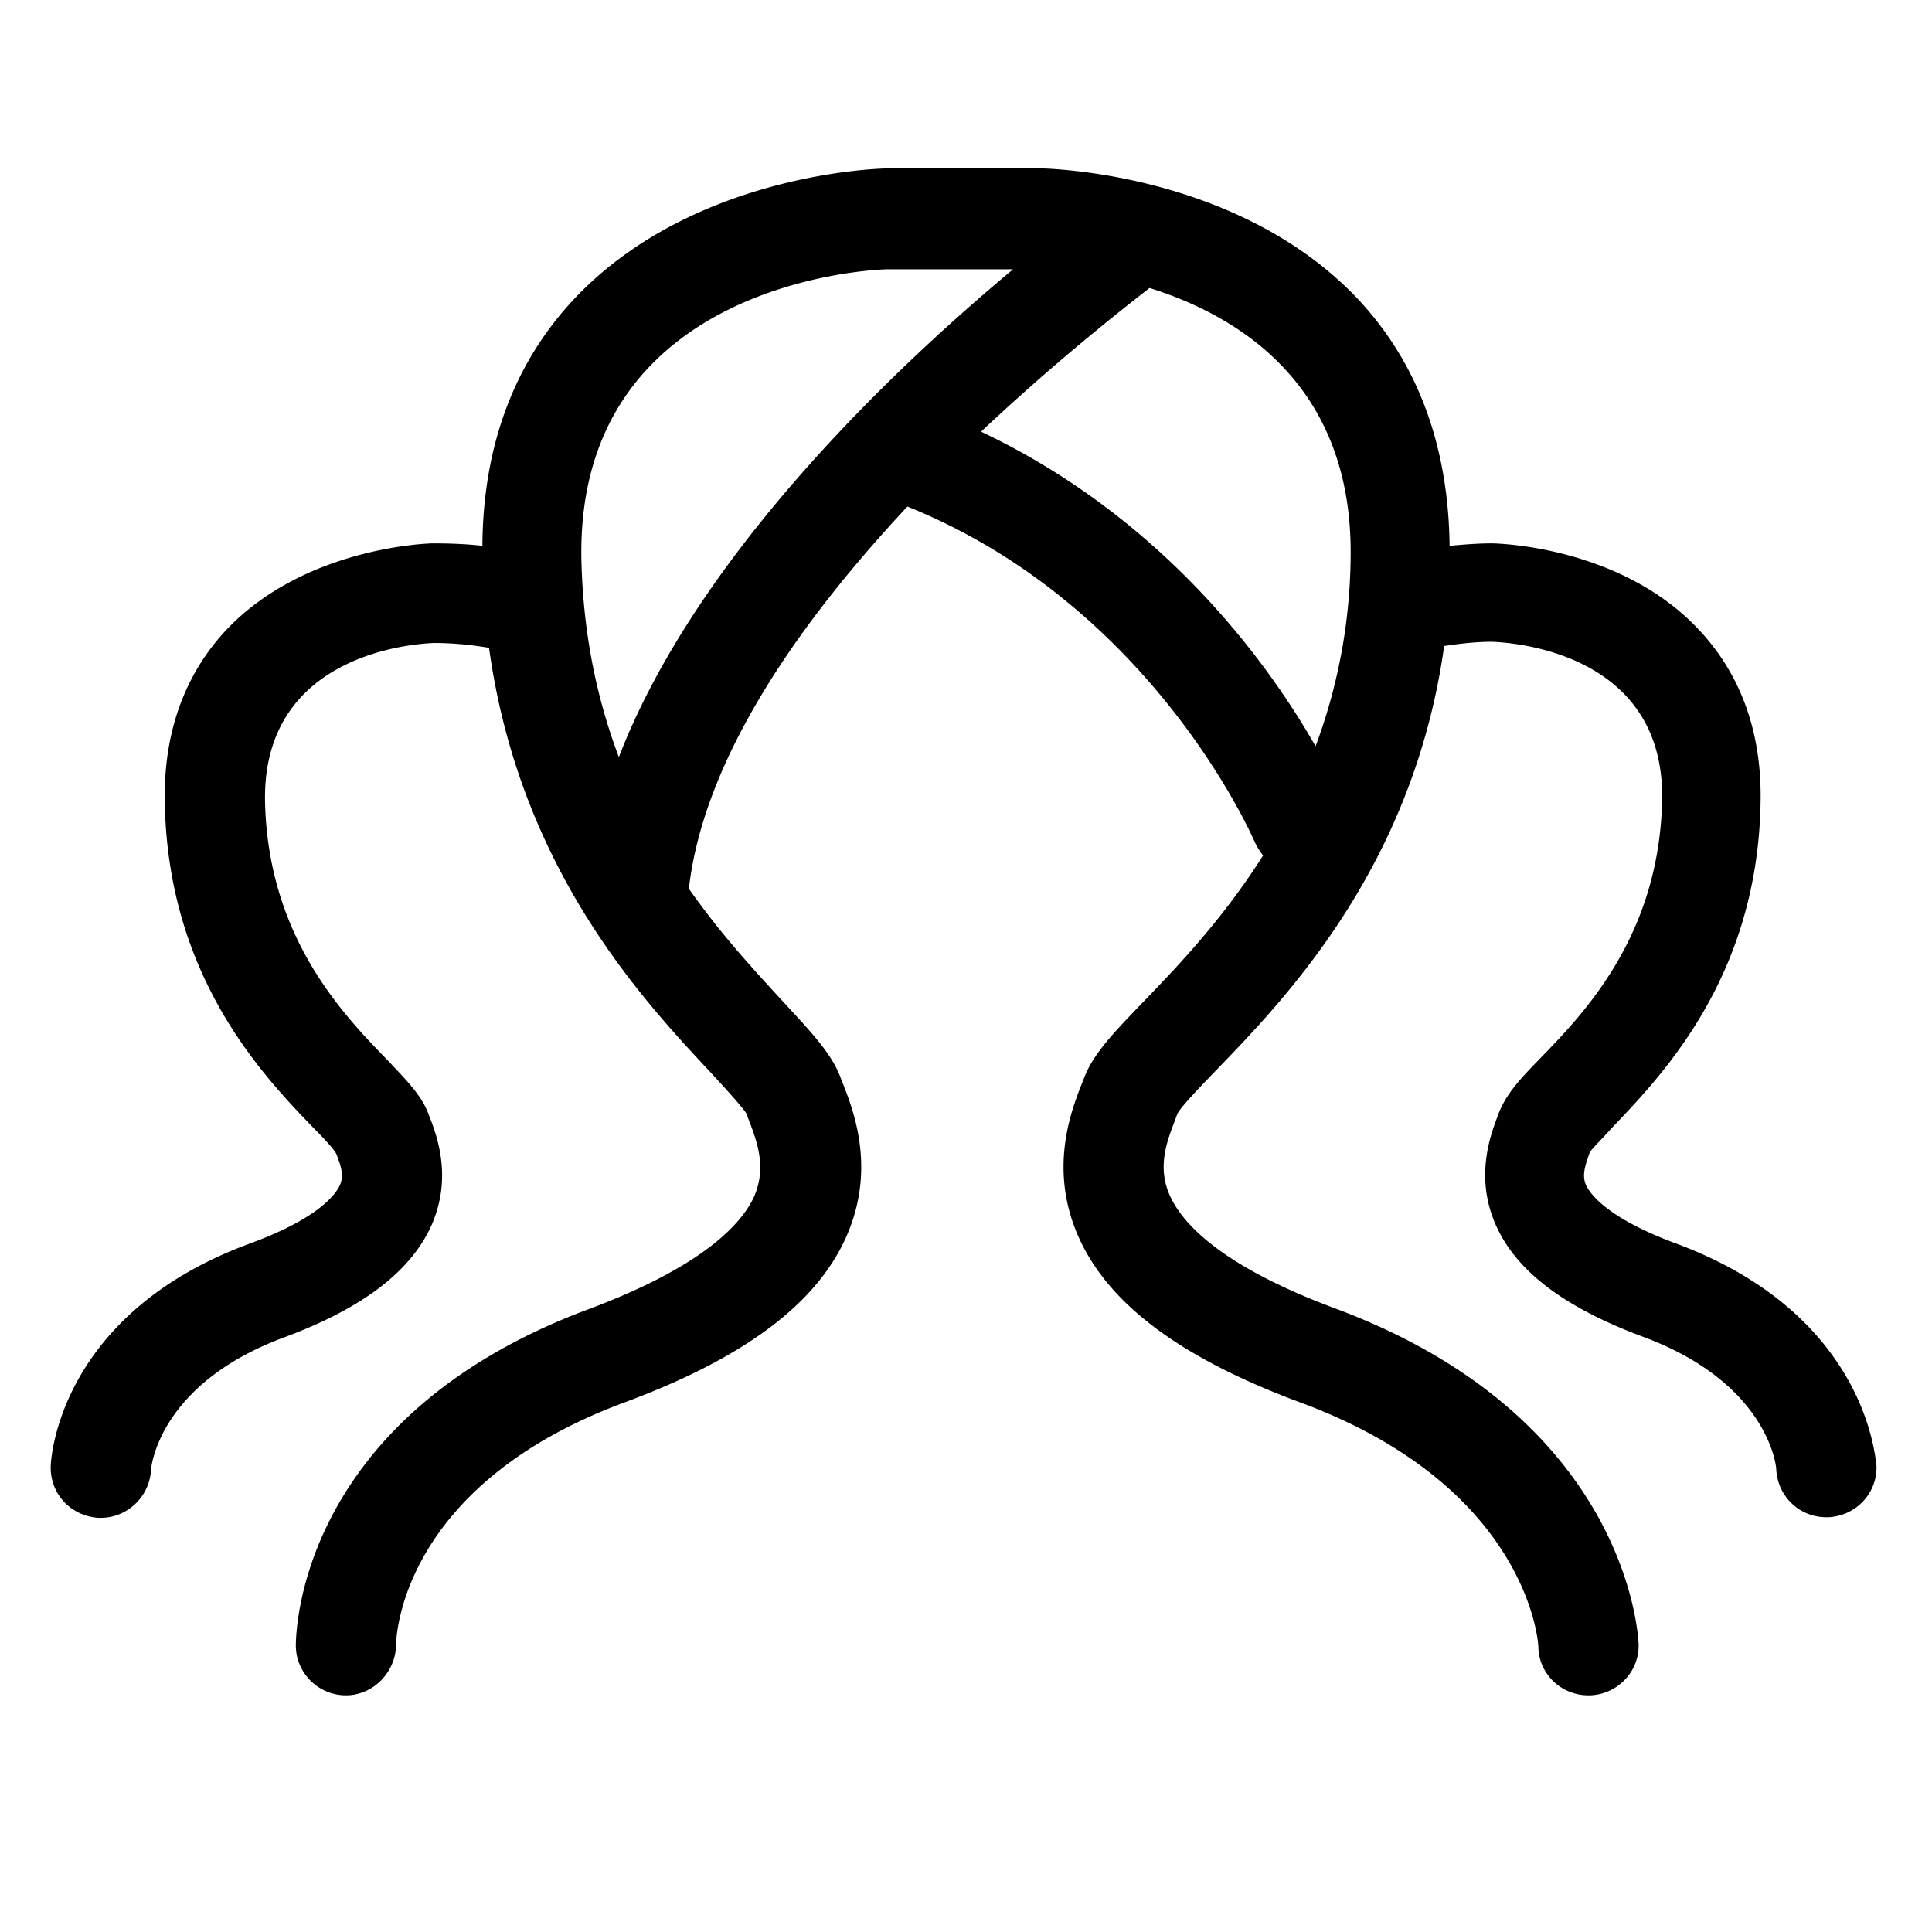 <svg viewBox="0 0 32 32"><path d="M27.77 20.6c-1.14-.42-1.43-.82-1.5-.97-.07-.16-.02-.31.06-.54.04-.07.22-.24.35-.39.84-.88 2.42-2.5 2.48-5.38.03-1.19-.33-2.17-1.05-2.92-1.29-1.35-3.3-1.4-3.4-1.4-.24 0-.47.02-.7.04-.02-1.66-.53-3.05-1.55-4.12-1.96-2.04-5.02-2.12-5.17-2.13h-2.6c-.13 0-3.19.08-5.15 2.13C8.52 5.99 8 7.38 7.99 9.04 7.72 9.01 7.45 9 7.17 9c-.08 0-2.09.06-3.39 1.4-.72.75-1.08 1.74-1.05 2.92.06 2.88 1.64 4.51 2.48 5.38.14.14.31.32.36.41.08.21.13.36.06.52-.07.15-.35.55-1.5.97C.96 21.77.84 24.19.84 24.29c-.01.45.33.82.79.85h.04c.43 0 .8-.34.83-.78 0-.06.13-1.44 2.21-2.21 1.29-.48 2.08-1.08 2.43-1.84.36-.8.1-1.5-.04-1.85-.11-.31-.36-.56-.69-.91-.74-.76-1.97-2.04-2.02-4.27-.05-2.48 2.52-2.62 2.8-2.63.31 0 .61.03.91.08.5 3.62 2.5 5.78 3.64 7 .25.27.56.61.62.71l.05.13c.13.34.29.77.08 1.25-.21.46-.86 1.16-2.73 1.86-4.87 1.81-4.86 5.44-4.86 5.59.01.45.38.81.83.81.45 0 .82-.38.83-.83 0-.11.06-2.64 3.78-4.02 1.97-.73 3.17-1.62 3.67-2.73.5-1.11.14-2.07-.04-2.53l-.04-.1c-.14-.4-.47-.75-.96-1.28-.45-.49-1.02-1.1-1.56-1.87.25-2.2 1.89-4.48 3.62-6.33 4.07 1.64 5.73 5.51 5.75 5.55.04.09.09.16.14.23-.65 1.03-1.39 1.81-1.96 2.4-.52.54-.86.89-1.01 1.3l-.04.1c-.18.46-.54 1.42-.04 2.53.5 1.11 1.7 2 3.67 2.73 3.75 1.39 3.94 3.95 3.94 4.05.01.45.38.8.83.8h.03c.46-.02.82-.4.8-.86-.01-.15-.19-3.75-5.03-5.55-1.88-.7-2.52-1.4-2.73-1.86-.22-.48-.05-.91.08-1.25l.04-.11c.06-.12.39-.46.65-.73 1.18-1.22 3.26-3.39 3.77-7.02.26-.04.53-.07.79-.07.29.01 2.87.15 2.82 2.63-.05 2.23-1.28 3.51-2.02 4.27-.34.35-.58.6-.71.97-.11.3-.38 1-.02 1.8.34.76 1.14 1.36 2.43 1.84 2.08.77 2.21 2.15 2.21 2.19.02.45.38.8.83.8h.03c.46-.02.82-.4.8-.86-.02-.08-.14-2.49-3.31-3.67zM9.63 9.28c-.1-4.64 4.89-4.82 5.08-4.82h2.07c-1.98 1.65-5.24 4.74-6.53 8.08-.35-.93-.59-2-.62-3.26zm12.16 3.08c-.77-1.35-2.5-3.77-5.54-5.21 1.21-1.14 2.29-1.99 2.79-2.38 1.5.47 3.39 1.63 3.33 4.51a9.178 9.178 0 0 1-.58 3.08z"/></svg>
